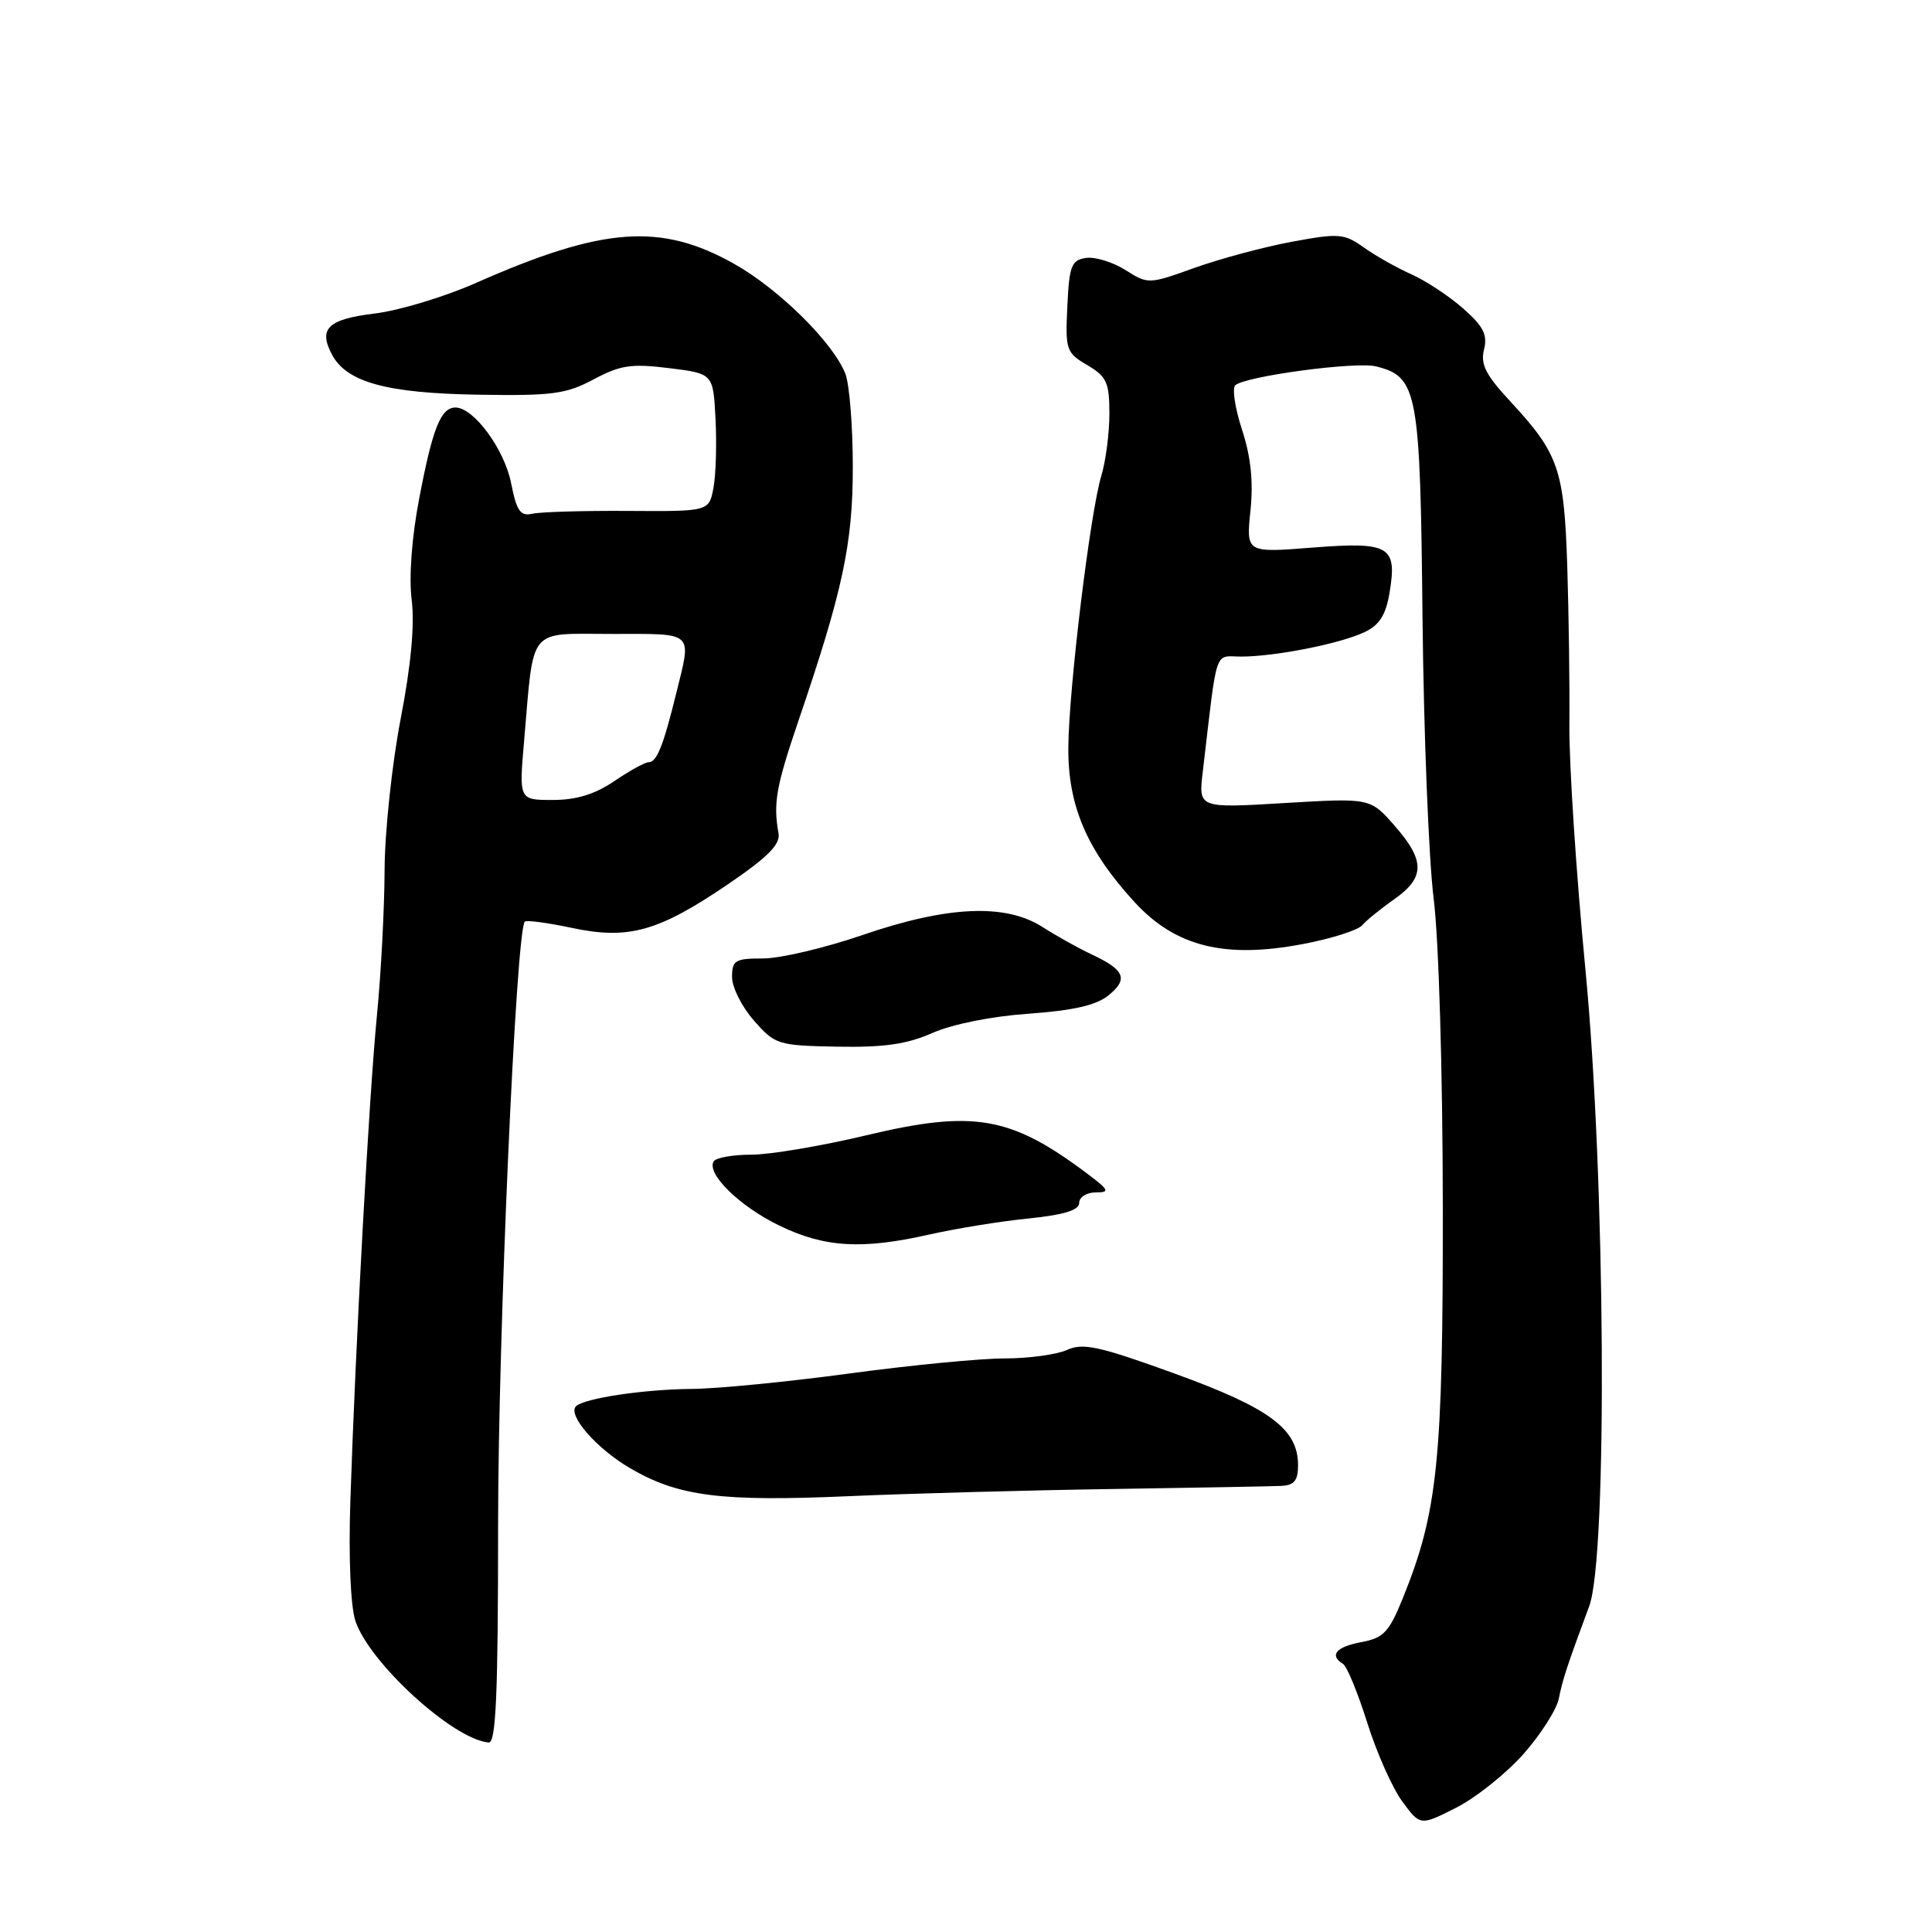 <?xml version="1.0" encoding="UTF-8" standalone="no"?>
<!DOCTYPE svg PUBLIC "-//W3C//DTD SVG 1.1//EN" "http://www.w3.org/Graphics/SVG/1.1/DTD/svg11.dtd" >
<svg xmlns="http://www.w3.org/2000/svg" xmlns:xlink="http://www.w3.org/1999/xlink" version="1.1" viewBox="0 0 256 256">
 <g >
 <path fill="currentColor"
d=" M 201.90 232.38 C 204.18 229.79 206.27 226.50 206.55 225.08 C 207.04 222.58 207.69 220.61 210.58 212.82 C 213.03 206.22 212.73 156.10 210.08 128.50 C 208.86 115.85 207.90 101.22 207.95 96.00 C 208.00 90.78 207.87 81.32 207.67 74.99 C 207.25 62.14 206.54 60.11 200.07 53.13 C 196.86 49.67 196.15 48.26 196.64 46.31 C 197.13 44.36 196.56 43.24 193.88 40.88 C 192.02 39.24 188.93 37.20 187.00 36.34 C 185.07 35.48 182.24 33.88 180.70 32.78 C 178.11 30.94 177.41 30.88 171.20 32.03 C 167.51 32.71 161.72 34.27 158.32 35.48 C 152.19 37.68 152.13 37.68 149.11 35.77 C 147.44 34.72 145.09 34.00 143.90 34.18 C 141.97 34.46 141.68 35.21 141.43 40.57 C 141.15 46.36 141.27 46.73 144.07 48.38 C 146.65 49.91 147.00 50.68 147.00 54.81 C 147.00 57.40 146.52 61.09 145.94 63.01 C 144.46 67.87 141.63 91.16 141.56 99.00 C 141.49 106.75 144.01 112.64 150.34 119.54 C 155.77 125.45 162.32 127.07 172.69 125.08 C 176.44 124.37 179.95 123.25 180.50 122.60 C 181.05 121.96 182.96 120.40 184.75 119.15 C 188.84 116.27 188.85 114.03 184.78 109.40 C 181.56 105.73 181.56 105.73 170.18 106.41 C 158.80 107.09 158.80 107.09 159.37 102.30 C 161.35 85.46 160.84 87.00 164.46 87.00 C 168.96 87.00 177.65 85.28 180.83 83.75 C 182.80 82.81 183.64 81.47 184.13 78.49 C 185.15 72.35 184.12 71.76 173.89 72.56 C 165.12 73.25 165.12 73.25 165.69 67.68 C 166.09 63.81 165.75 60.54 164.57 56.92 C 163.64 54.07 163.24 51.42 163.69 51.04 C 165.11 49.83 179.68 47.88 182.34 48.55 C 187.85 49.93 188.19 51.76 188.49 81.88 C 188.65 97.07 189.31 113.78 189.96 119.00 C 190.65 124.49 191.16 141.78 191.18 160.00 C 191.21 193.53 190.51 200.33 185.90 211.72 C 184.06 216.27 183.35 217.03 180.39 217.59 C 177.04 218.21 176.10 219.33 177.95 220.47 C 178.48 220.79 179.92 224.31 181.17 228.28 C 182.42 232.25 184.51 236.95 185.82 238.72 C 188.19 241.94 188.19 241.94 192.97 239.52 C 195.60 238.18 199.61 234.97 201.90 232.38 Z  M 66.00 202.11 C 66.00 176.97 68.38 123.29 69.54 122.12 C 69.77 121.90 72.57 122.27 75.77 122.95 C 83.29 124.55 87.25 123.44 96.50 117.14 C 101.73 113.58 103.41 111.89 103.16 110.44 C 102.44 106.40 102.83 104.25 105.80 95.50 C 111.68 78.25 113.01 72.04 113.00 61.82 C 113.00 56.49 112.56 50.98 112.03 49.57 C 110.47 45.48 103.29 38.36 97.33 34.99 C 87.56 29.48 79.91 30.04 63.00 37.52 C 58.88 39.34 52.88 41.15 49.67 41.54 C 43.43 42.30 42.15 43.54 44.00 47.01 C 45.96 50.66 51.25 52.10 63.36 52.30 C 73.16 52.46 75.00 52.22 78.66 50.27 C 82.21 48.37 83.68 48.16 88.66 48.78 C 94.50 49.50 94.50 49.50 94.81 55.50 C 94.98 58.80 94.86 62.91 94.54 64.63 C 93.95 67.77 93.95 67.77 83.23 67.70 C 77.33 67.66 71.63 67.83 70.56 68.07 C 68.94 68.43 68.46 67.73 67.72 64.00 C 66.82 59.50 62.77 54.00 60.35 54.00 C 58.41 54.00 57.32 56.75 55.55 66.04 C 54.56 71.18 54.17 76.46 54.55 79.50 C 54.96 82.80 54.46 88.17 53.08 95.30 C 51.94 101.24 50.98 110.24 50.96 115.30 C 50.94 120.36 50.49 129.00 49.95 134.50 C 48.91 145.11 47.10 178.19 46.42 199.00 C 46.18 206.41 46.45 212.83 47.09 214.77 C 48.92 220.32 60.06 230.50 64.75 230.89 C 65.72 230.98 66.00 224.61 66.00 202.11 Z  M 147.50 197.30 C 158.50 197.13 168.51 196.95 169.75 196.89 C 171.49 196.81 172.00 196.19 172.00 194.14 C 171.99 189.35 168.28 186.59 155.69 182.02 C 145.66 178.38 143.50 177.91 141.39 178.87 C 140.02 179.49 136.29 180.00 133.09 180.00 C 129.89 180.00 120.62 180.90 112.50 182.00 C 104.38 183.10 94.98 184.02 91.62 184.04 C 85.34 184.09 77.38 185.28 76.32 186.34 C 75.17 187.50 79.04 191.94 83.47 194.53 C 89.86 198.28 95.49 199.00 112.50 198.25 C 120.75 197.89 136.50 197.46 147.50 197.30 Z  M 123.19 163.57 C 126.66 162.79 132.54 161.83 136.25 161.46 C 141.00 160.97 143.00 160.36 143.00 159.38 C 143.00 158.62 143.99 158.00 145.19 158.00 C 147.13 158.00 146.98 157.70 143.94 155.42 C 133.87 147.88 128.96 147.05 114.76 150.44 C 108.85 151.85 102.01 153.00 99.57 153.00 C 97.12 153.00 94.87 153.40 94.57 153.88 C 93.57 155.51 97.99 159.84 103.27 162.40 C 109.29 165.31 114.22 165.60 123.19 163.57 Z  M 123.56 136.87 C 126.19 135.71 131.41 134.66 136.31 134.32 C 142.22 133.90 145.27 133.20 146.88 131.89 C 149.54 129.74 149.04 128.52 144.68 126.48 C 142.93 125.66 139.99 124.02 138.13 122.83 C 133.22 119.69 125.55 120.03 114.31 123.89 C 109.33 125.60 103.40 127.00 101.13 127.00 C 97.41 127.00 97.00 127.24 97.00 129.47 C 97.00 130.82 98.30 133.42 99.90 135.23 C 102.70 138.42 103.06 138.54 110.95 138.69 C 117.14 138.80 120.17 138.37 123.56 136.87 Z  M 69.44 98.25 C 70.78 82.80 69.80 84.00 81.11 84.00 C 92.16 84.00 91.66 83.53 89.57 92.00 C 87.88 98.87 87.02 101.00 85.94 101.00 C 85.47 101.00 83.43 102.12 81.40 103.50 C 78.83 105.25 76.37 106.00 73.24 106.00 C 68.77 106.00 68.77 106.00 69.44 98.25 Z "/>
</g>
</svg>